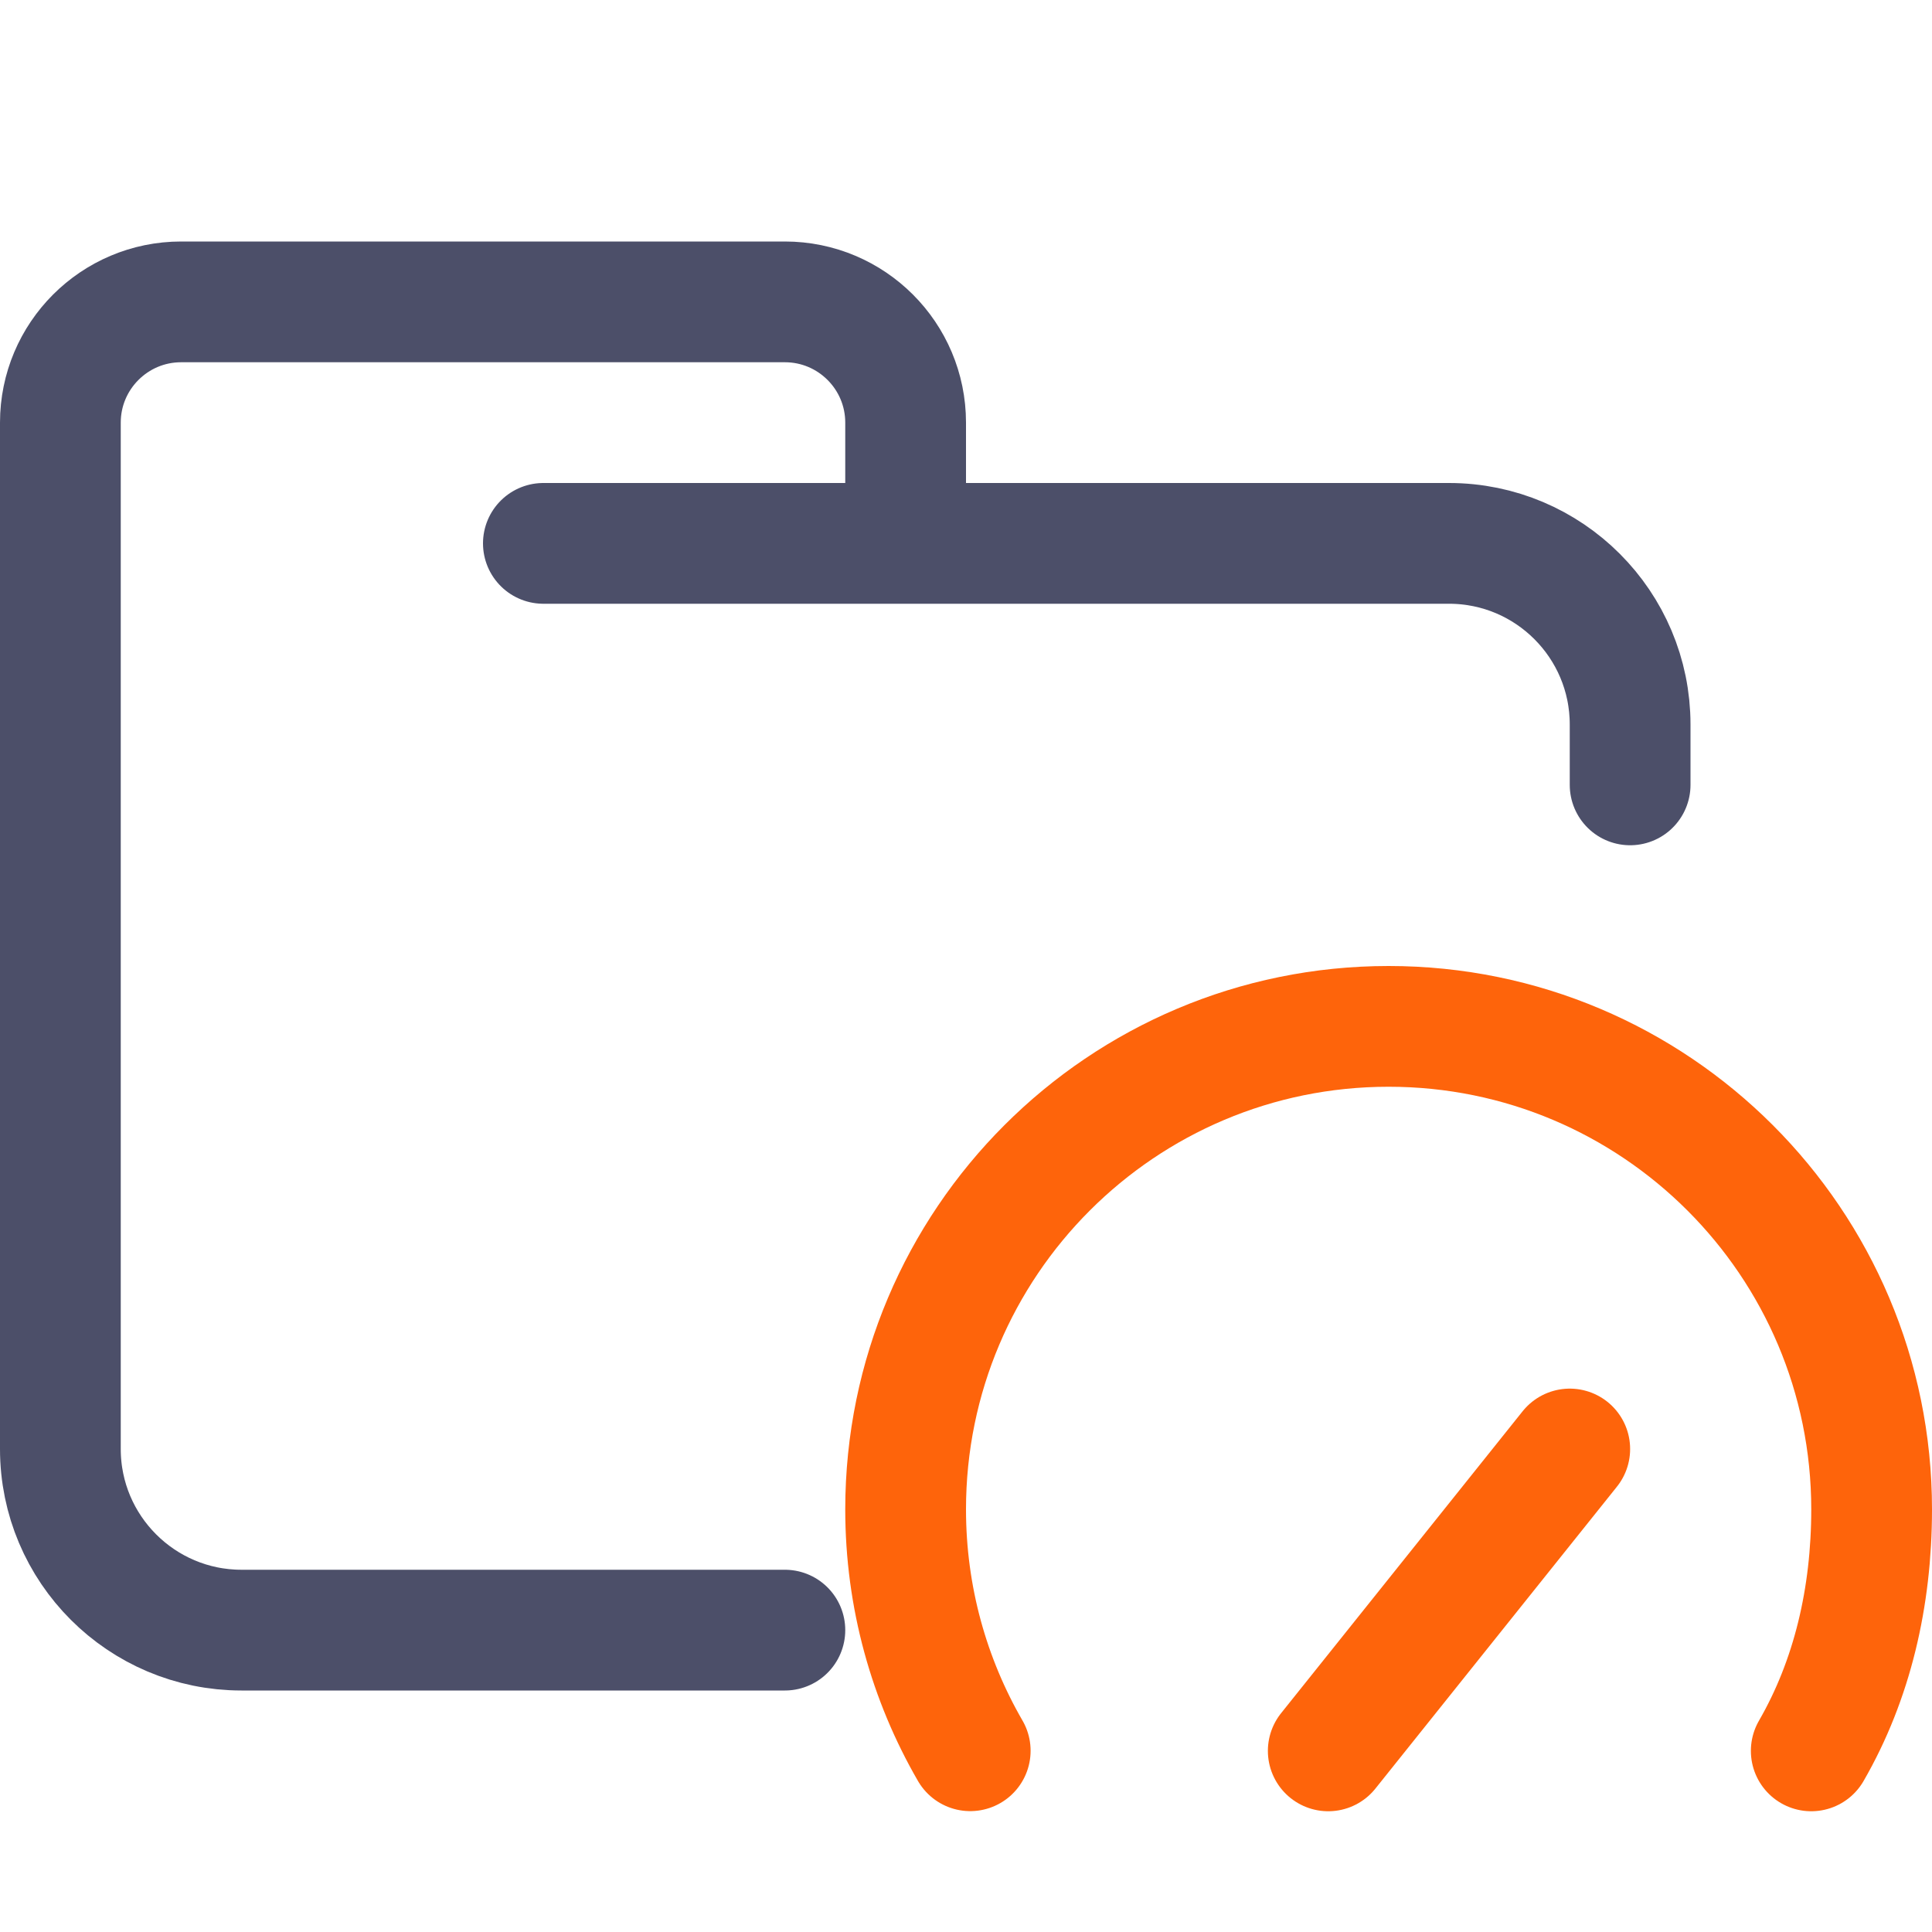 <?xml version="1.0" encoding="UTF-8"?>
<svg width="16px" height="16px" viewBox="0 0 16 16" version="1.1" xmlns="http://www.w3.org/2000/svg" xmlns:xlink="http://www.w3.org/1999/xlink">
    <title>folder_benchmark</title>
    <g id="folder_benchmark" stroke="none" stroke-width="1" fill="none" fill-rule="evenodd" stroke-linecap="round" stroke-linejoin="round">
        <g id="folder" stroke="#4C4F69">
            <path d="M4.5,4.5 L12,4.5 C12.828,4.5 13.5,5.172 13.5,6 C13.5,6.434 13.5,6.268 13.5,6.5 M6.5,13.5 C5.381,13.5 4.215,13.5 2,13.5 C1.172,13.5 0.5,12.828 0.5,12 L0.5,3.5 C0.5,2.948 0.948,2.5 1.5,2.5 L6.5,2.5 C7.052,2.5 7.5,2.948 7.5,3.5 L7.5,4.5" id="Shape"></path>
        </g>
        <g id="macos" stroke="#FE640B">
            <path d="M15,14.5 C15.339,13.913 15.5,13.227 15.5,12.5 C15.5,10.291 13.709,8.5 11.5,8.5 C9.291,8.5 7.5,10.291 7.5,12.5 C7.5,13.228 7.695,13.911 8.035,14.499" id="Path"></path>
            <line x1="11" y1="14.5" x2="13" y2="12" id="Line"></line>
        </g>
    </g>
</svg>